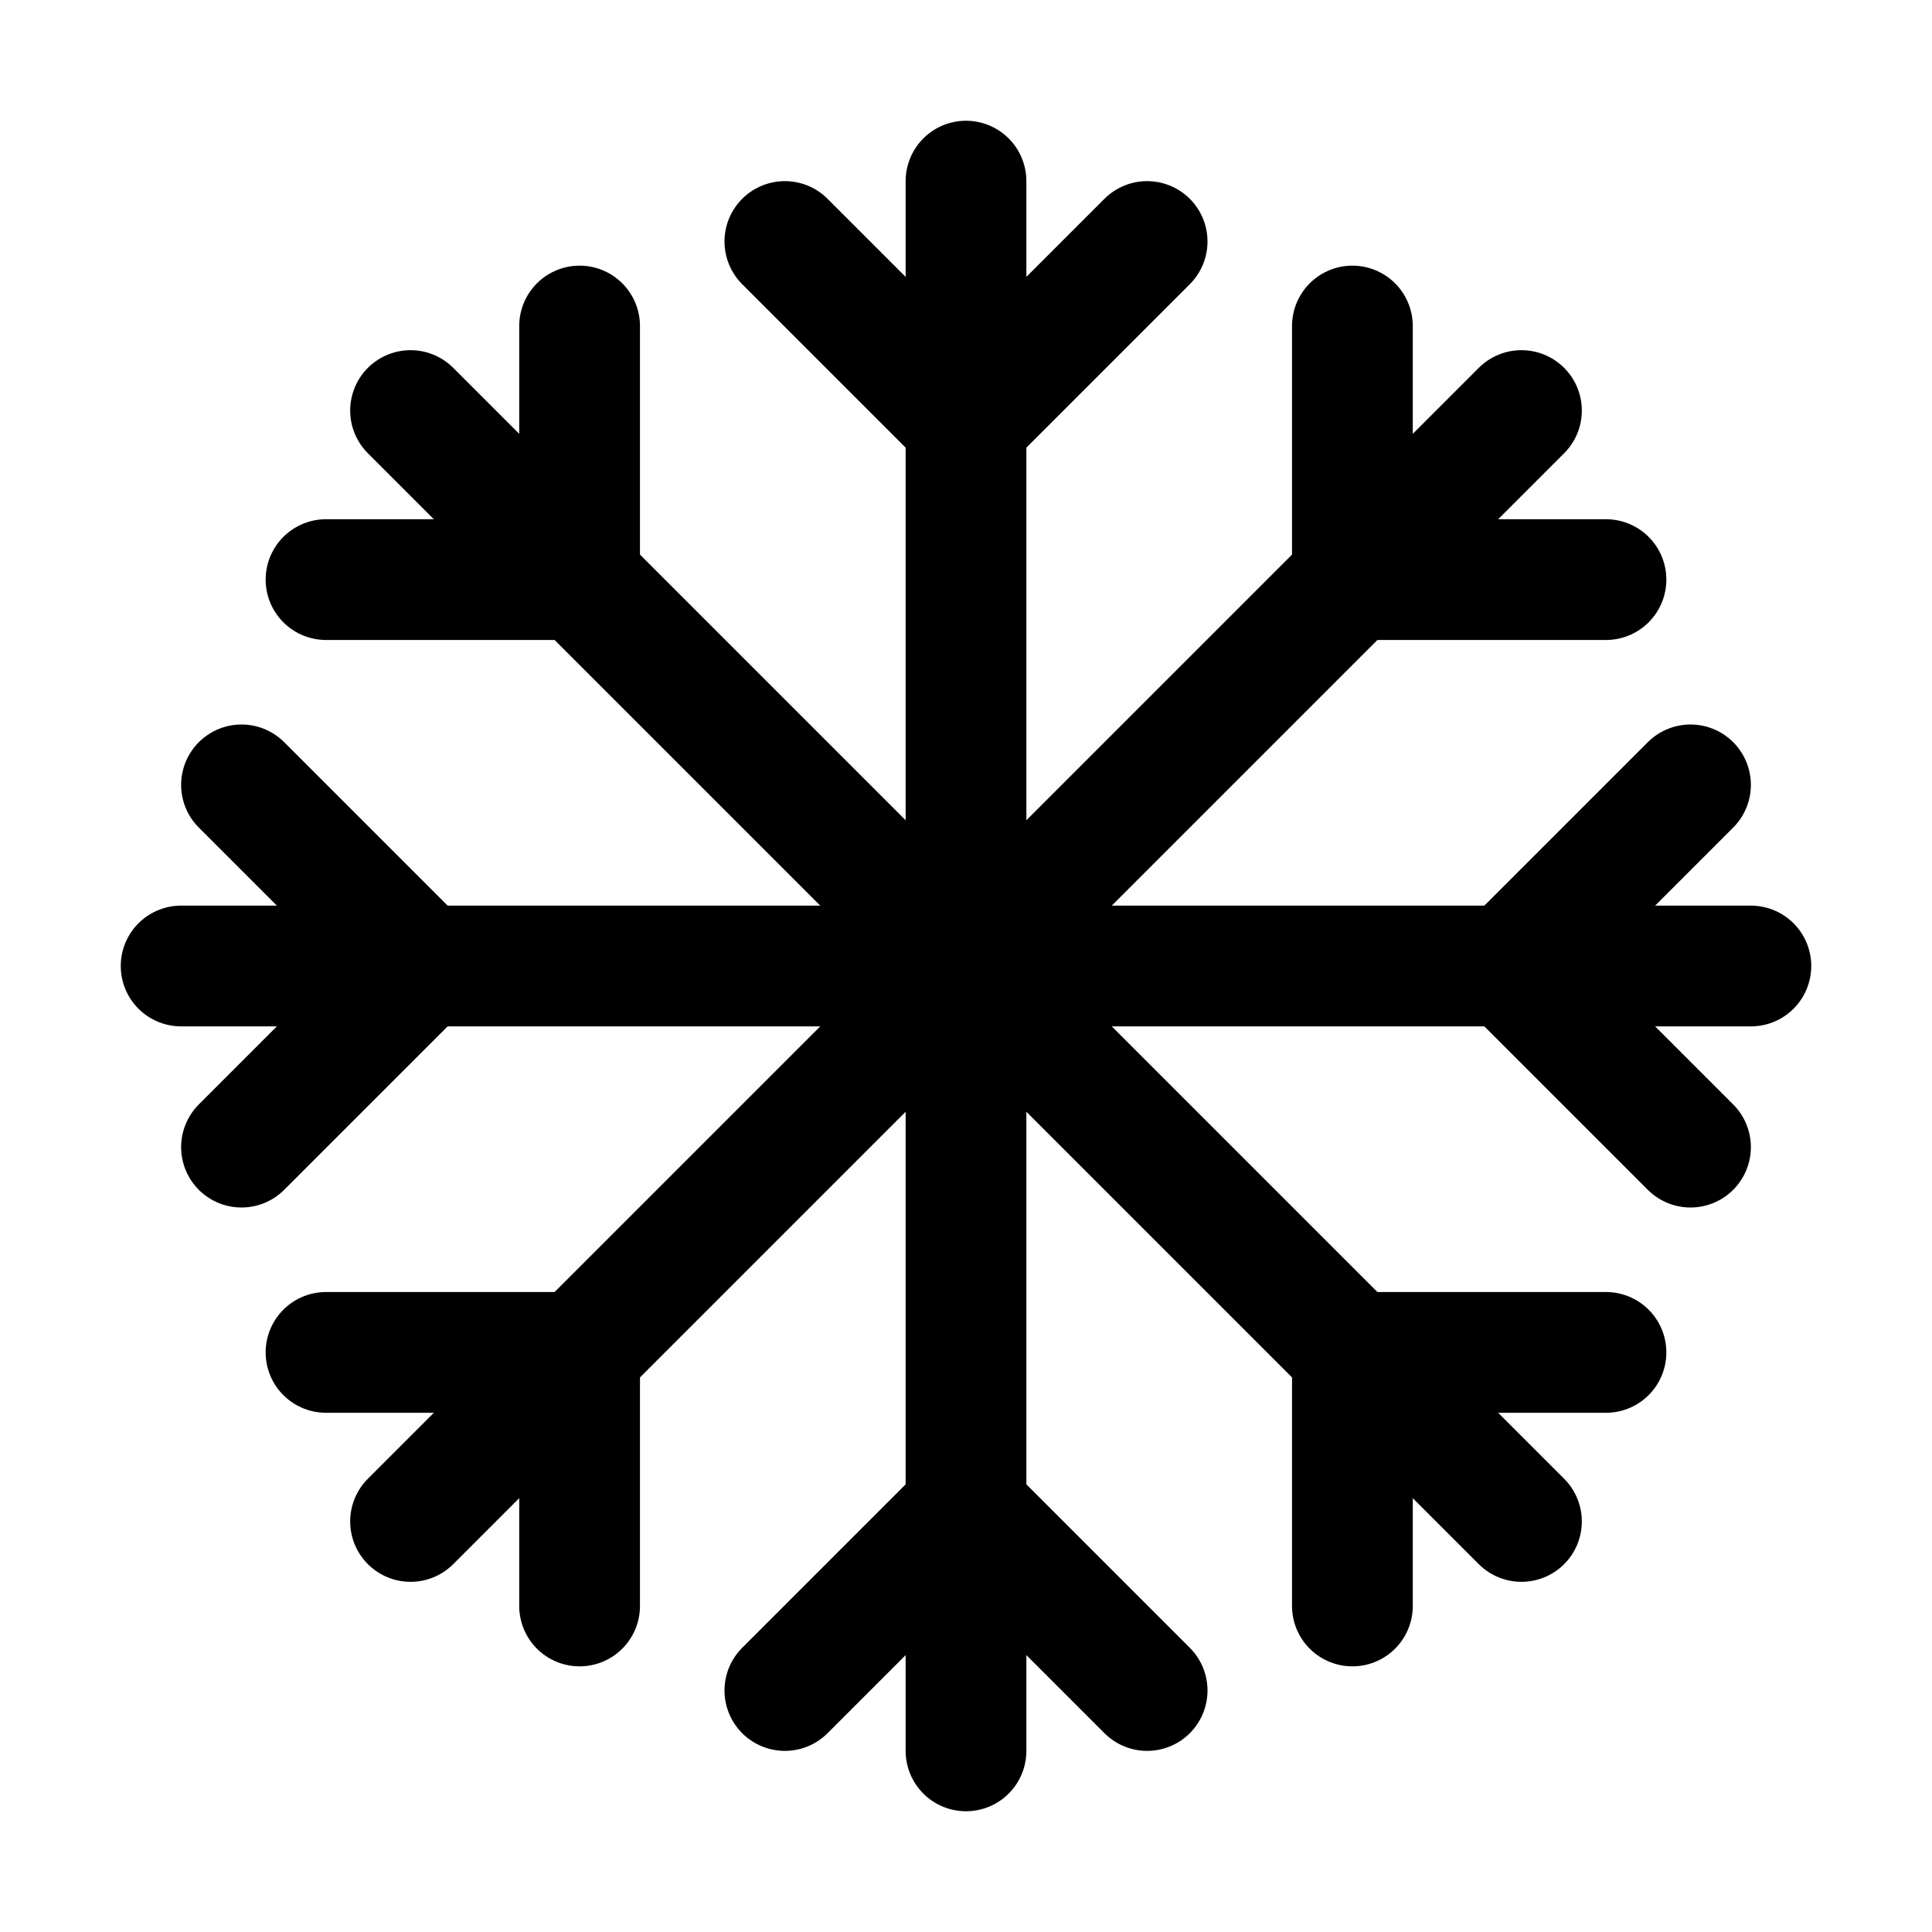<svg width="32" height="32" viewBox="0 0 32 32" fill="none" xmlns="http://www.w3.org/2000/svg">
<path d="M3 16H29" stroke="black" stroke-width="2" stroke-miterlimit="10" stroke-linecap="round"/>
<path d="M4 13L7 16L4 19" stroke="black" stroke-width="2" stroke-miterlimit="10" stroke-linecap="round"/>
<path d="M28 13L25 16L28 19" stroke="black" stroke-width="2" stroke-miterlimit="10" stroke-linecap="round"/>
<path d="M6.8 6.8L25.2 25.2" stroke="black" stroke-width="2" stroke-miterlimit="10" stroke-linecap="round"/>
<path d="M9.6 5.4V9.6H5.4" stroke="black" stroke-width="2" stroke-miterlimit="10" stroke-linecap="round"/>
<path d="M26.6 22.4H22.4V26.6" stroke="black" stroke-width="2" stroke-miterlimit="10" stroke-linecap="round"/>
<path d="M16 3V29" stroke="black" stroke-width="2" stroke-miterlimit="10" stroke-linecap="round"/>
<path d="M19 4L16 7L13 4" stroke="black" stroke-width="2" stroke-miterlimit="10" stroke-linecap="round"/>
<path d="M19 28L16 25L13 28" stroke="black" stroke-width="2" stroke-miterlimit="10" stroke-linecap="round"/>
<path d="M25.2 6.8L6.8 25.2" stroke="black" stroke-width="2" stroke-miterlimit="10" stroke-linecap="round"/>
<path d="M26.6 9.6H22.4V5.4" stroke="black" stroke-width="2" stroke-miterlimit="10" stroke-linecap="round"/>
<path d="M9.6 26.6V22.4H5.4" stroke="black" stroke-width="2" stroke-miterlimit="10" stroke-linecap="round"/>
</svg>
